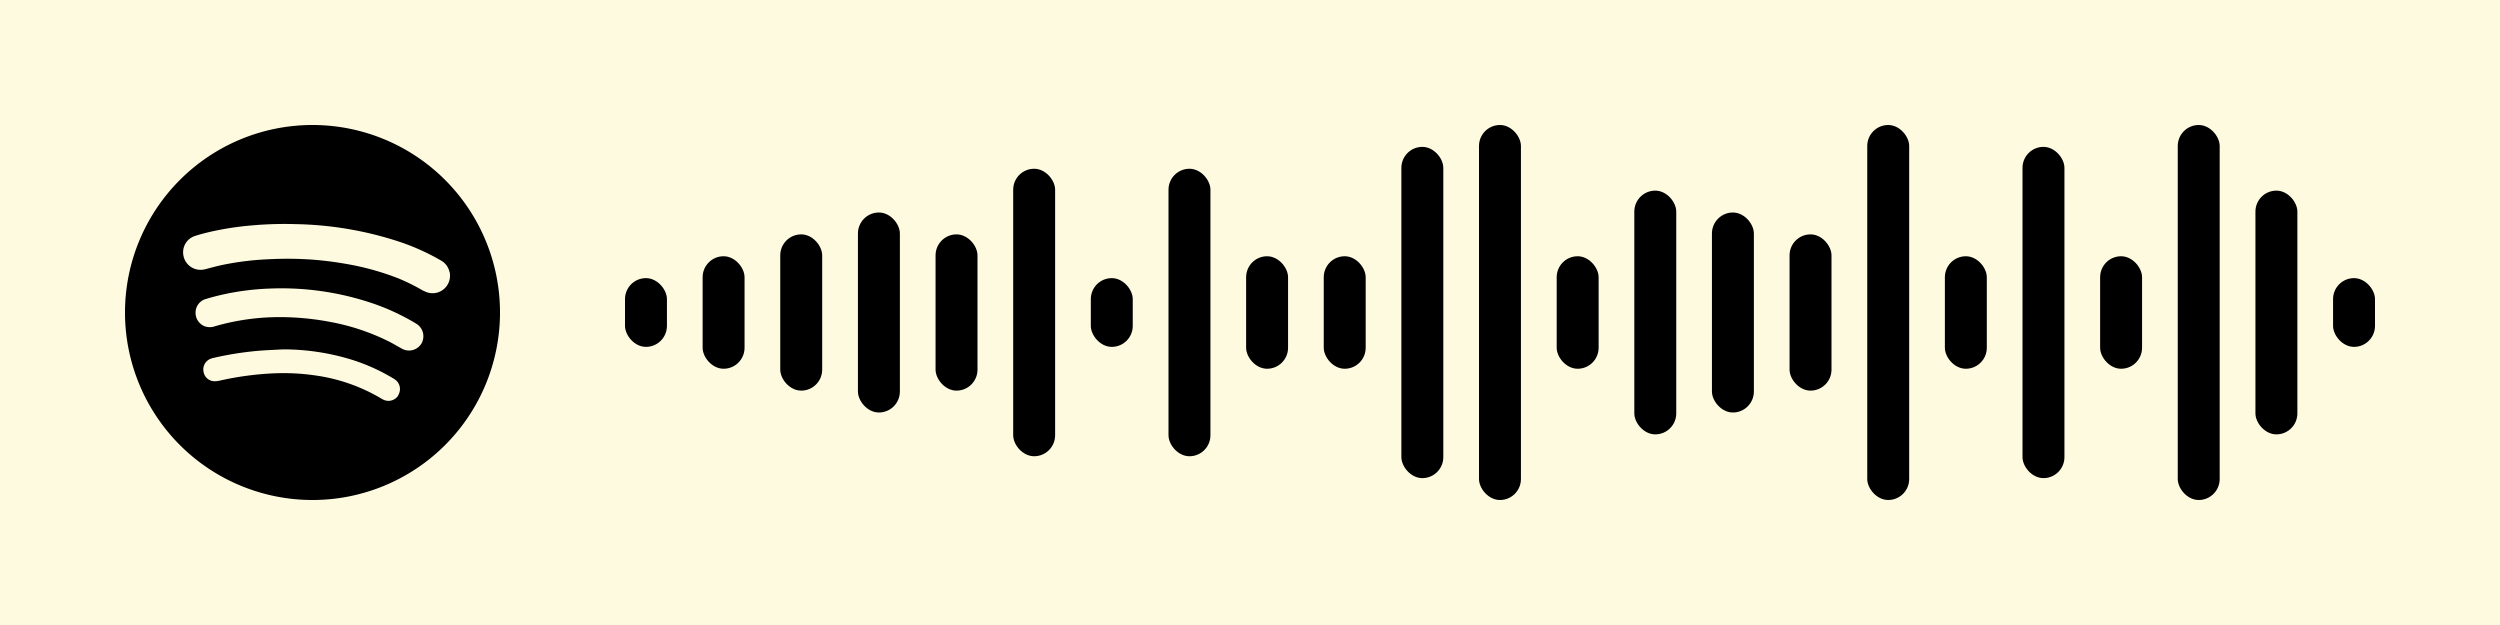 <svg width="640" height="160" viewBox="0 0 400 100" xmlns="http://www.w3.org/2000/svg" xmlns:xlink="http://www.w3.org/1999/xlink">
<rect x="0" y="0" width="400" height="100" fill="#fefae0"/>
<rect x="100.00" y="44.50" width="6.71" height="11.00" rx="3.36" ry="3.36" fill="#000000"/>
<rect x="112.42" y="41.00" width="6.71" height="18.00" rx="3.36" ry="3.36" fill="#000000"/>
<rect x="124.84" y="37.50" width="6.71" height="25.00" rx="3.36" ry="3.36" fill="#000000"/>
<rect x="137.27" y="34.00" width="6.71" height="32.00" rx="3.36" ry="3.36" fill="#000000"/>
<rect x="149.69" y="37.50" width="6.71" height="25.00" rx="3.36" ry="3.36" fill="#000000"/>
<rect x="162.11" y="27.00" width="6.71" height="46.00" rx="3.36" ry="3.36" fill="#000000"/>
<rect x="174.53" y="44.50" width="6.71" height="11.00" rx="3.36" ry="3.36" fill="#000000"/>
<rect x="186.96" y="27.00" width="6.71" height="46.00" rx="3.36" ry="3.36" fill="#000000"/>
<rect x="199.38" y="41.00" width="6.71" height="18.00" rx="3.36" ry="3.36" fill="#000000"/>
<rect x="211.80" y="41.00" width="6.71" height="18.00" rx="3.36" ry="3.36" fill="#000000"/>
<rect x="224.22" y="23.50" width="6.71" height="53.00" rx="3.36" ry="3.36" fill="#000000"/>
<rect x="236.64" y="20.00" width="6.71" height="60.00" rx="3.36" ry="3.36" fill="#000000"/>
<rect x="249.07" y="41.00" width="6.71" height="18.00" rx="3.36" ry="3.36" fill="#000000"/>
<rect x="261.49" y="30.50" width="6.71" height="39.00" rx="3.36" ry="3.36" fill="#000000"/>
<rect x="273.91" y="34.00" width="6.71" height="32.00" rx="3.36" ry="3.36" fill="#000000"/>
<rect x="286.33" y="37.50" width="6.71" height="25.00" rx="3.36" ry="3.36" fill="#000000"/>
<rect x="298.76" y="20.00" width="6.71" height="60.00" rx="3.36" ry="3.36" fill="#000000"/>
<rect x="311.18" y="41.00" width="6.71" height="18.00" rx="3.36" ry="3.36" fill="#000000"/>
<rect x="323.60" y="23.50" width="6.71" height="53.00" rx="3.36" ry="3.36" fill="#000000"/>
<rect x="336.02" y="41.00" width="6.71" height="18.00" rx="3.36" ry="3.36" fill="#000000"/>
<rect x="348.44" y="20.00" width="6.71" height="60.00" rx="3.36" ry="3.36" fill="#000000"/>
<rect x="360.87" y="30.50" width="6.71" height="39.00" rx="3.36" ry="3.36" fill="#000000"/>
<rect x="373.29" y="44.50" width="6.71" height="11.00" rx="3.36" ry="3.36" fill="#000000"/>
<g transform="translate(20,20)"><path fill="#000000" d="M30,0A30,30,0,1,1,0,30,30,30,0,0,1,30,0M43.73,43.2a1.85,1.85,0,0,0-.47-2.43,5,5,0,0,0-.48-.31,30.64,30.64,0,0,0-5.92-2.72,37.07,37.07,0,0,0-11.56-1.84c-1.33.07-2.67.12-4,.23a52.44,52.44,0,0,0-7.08,1.12,3.45,3.45,0,0,0-.54.16,1.83,1.83,0,0,0-1.11,2.08A1.79,1.79,0,0,0,14.37,41a4.29,4.29,0,0,0,.88-.12,48.93,48.93,0,0,1,8.66-1.15,35.33,35.33,0,0,1,6.75.37,28.29,28.29,0,0,1,10.25,3.61,4.77,4.77,0,0,0,.5.27,1.85,1.85,0,0,0,2.33-.74M47.41,35a2.34,2.34,0,0,0-.78-3.19l-.35-.21a35.72,35.72,0,0,0-7.38-3.3,45.39,45.39,0,0,0-15.7-2.13,41.19,41.19,0,0,0-7.39.92c-1,.22-2,.48-2.94.77A2.26,2.26,0,0,0,11.29,30a2.32,2.32,0,0,0,1.44,2.2,2.47,2.47,0,0,0,1.67,0,37,37,0,0,1,10.38-1.46,43,43,0,0,1,7.91.74,35.46,35.46,0,0,1,9.58,3.18c.66.34,1.3.72,1.95,1.08A2.33,2.33,0,0,0,47.41,35m.35-8.49A2.79,2.79,0,0,0,52,24.11c0-.2,0-.4-.08-.6a2.78,2.78,0,0,0-1.4-1.85,35.91,35.91,0,0,0-6.41-2.91,56.19,56.19,0,0,0-16.86-2.89,58.46,58.46,0,0,0-7,.21,48.31,48.31,0,0,0-6.52,1c-.87.2-1.73.42-2.58.7a2.73,2.73,0,0,0-1.85,2.68,2.79,2.79,0,0,0,2,2.61,2.9,2.9,0,0,0,1.6,0c.87-.23,1.75-.47,2.63-.66a45.52,45.52,0,0,1,7.26-.91,57.42,57.42,0,0,1,6.4,0,53.7,53.7,0,0,1,6.11.72,42.63,42.63,0,0,1,8.49,2.35,33.25,33.25,0,0,1,4,2"/></g>
</svg>
